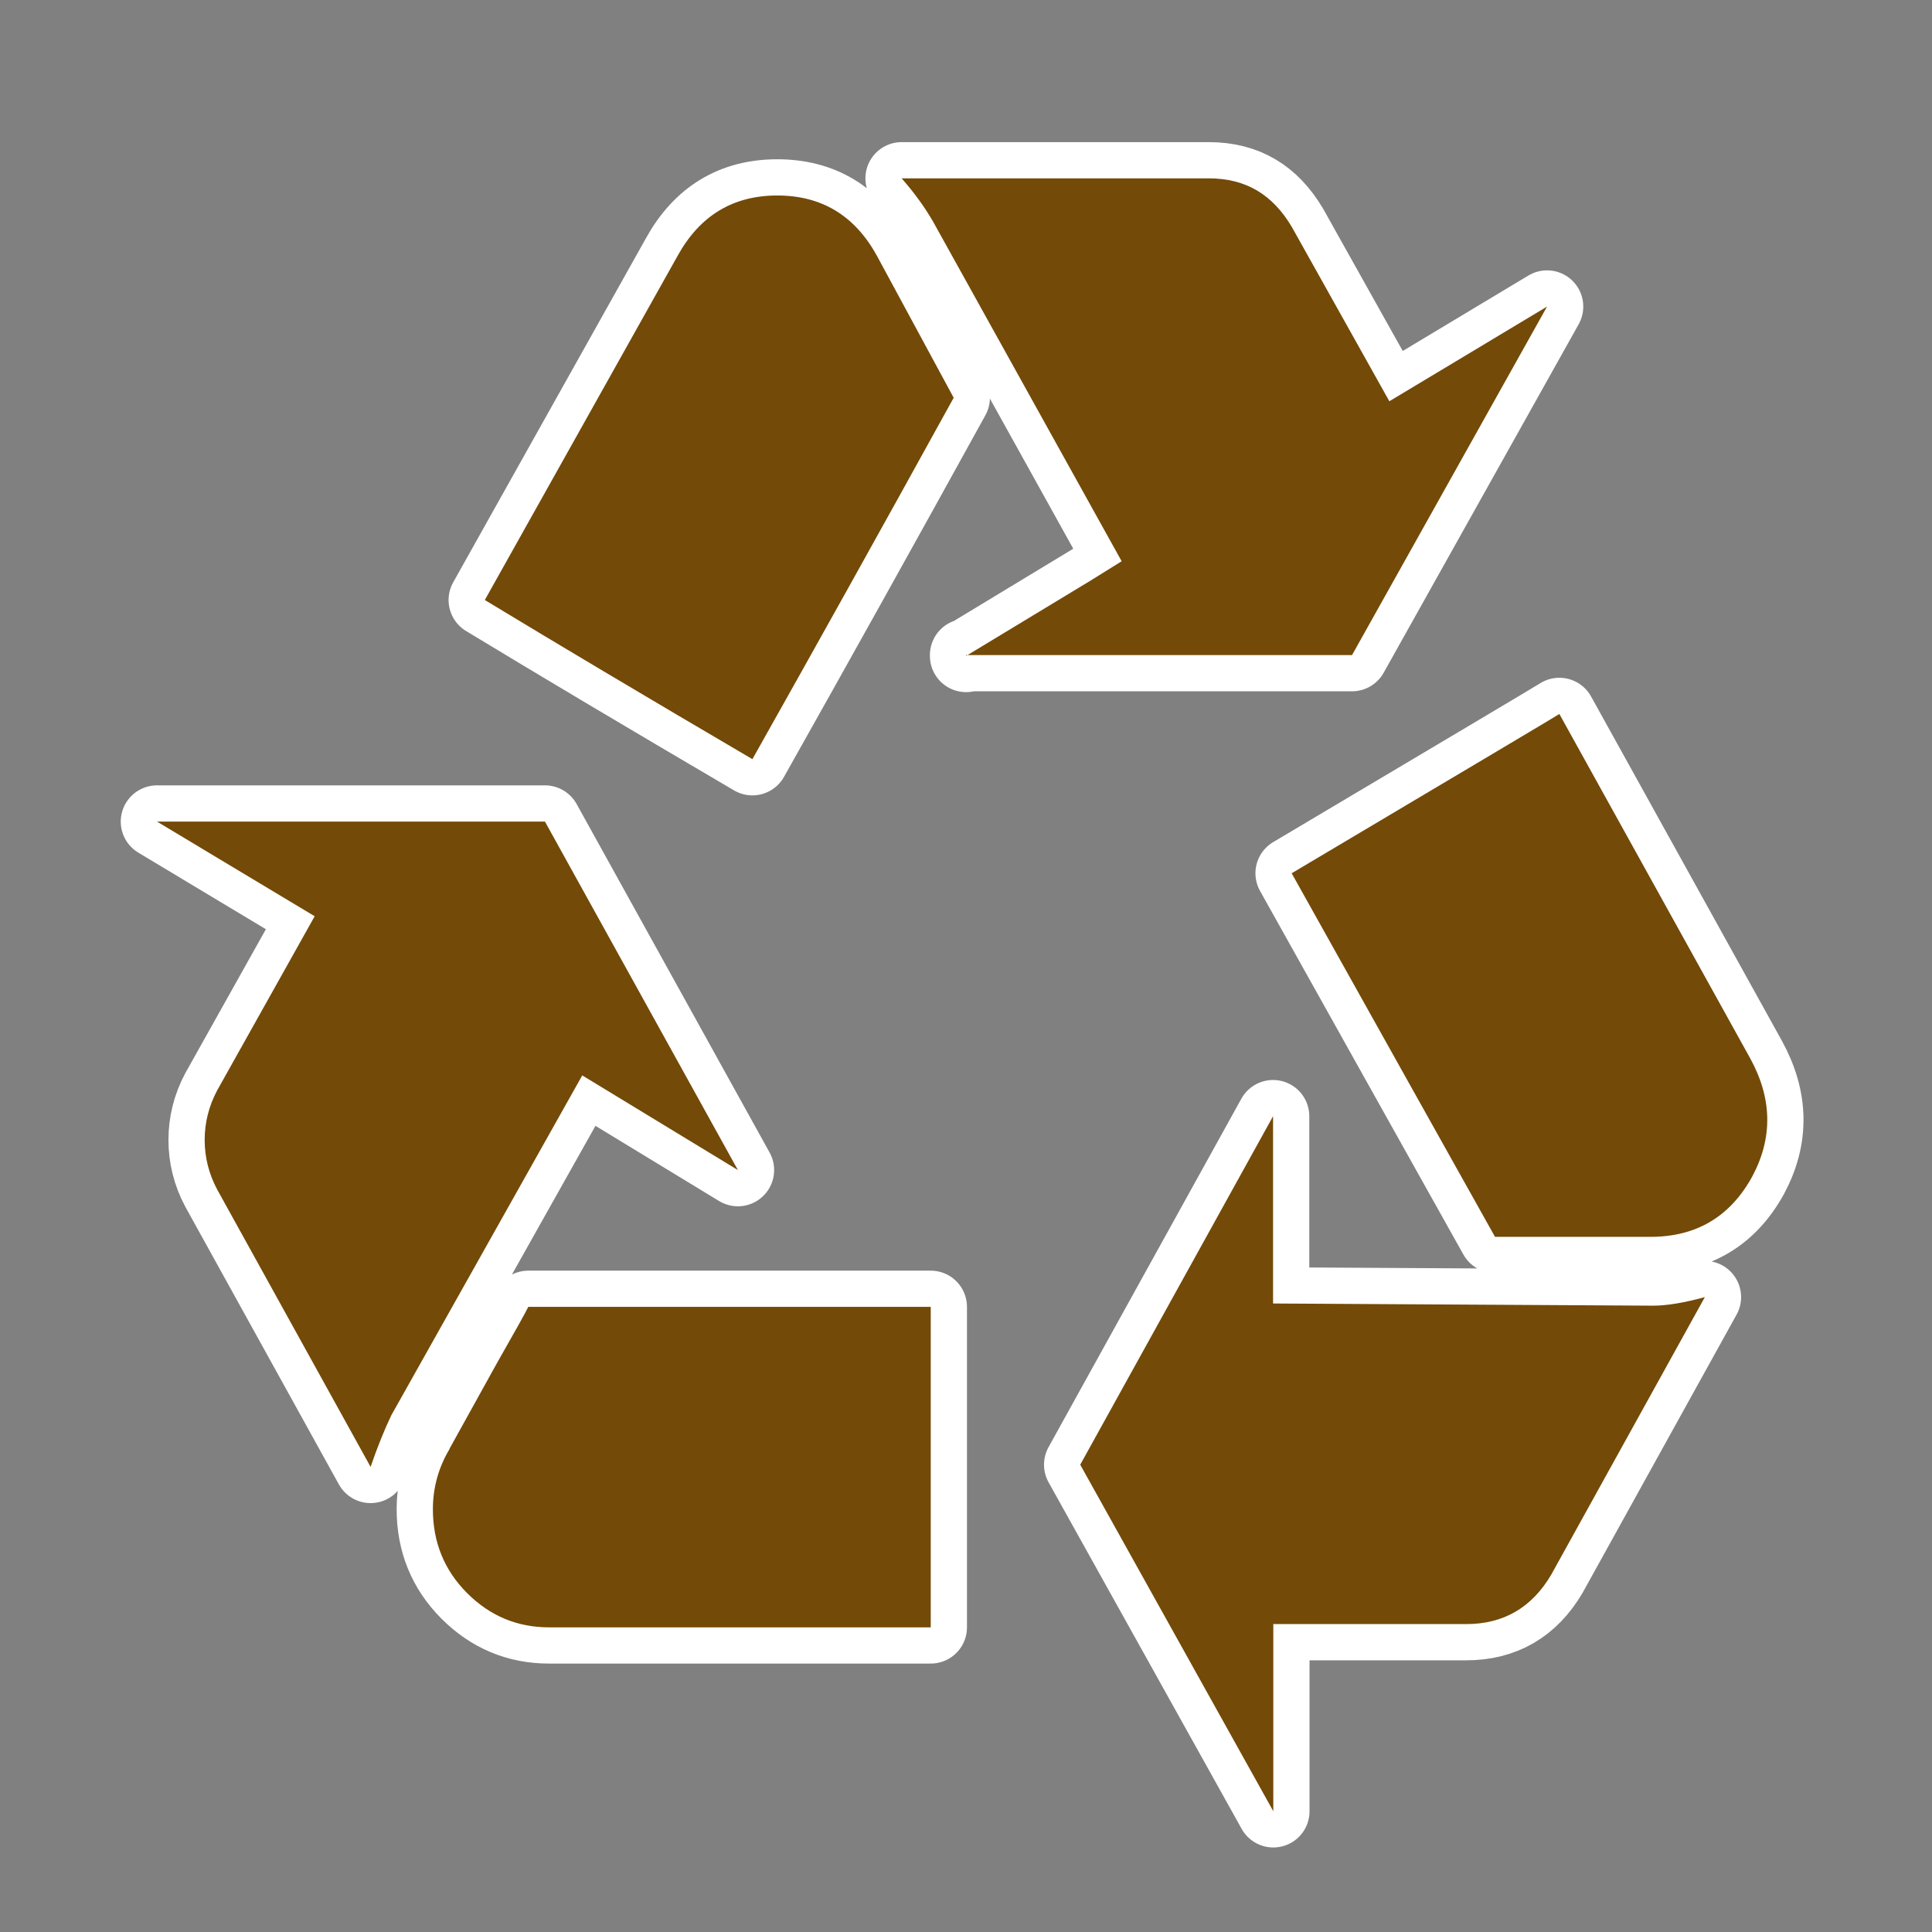 <?xml version="1.0" encoding="UTF-8" standalone="no"?>
<svg
   xmlns:dc="http://purl.org/dc/elements/1.1/"
   xmlns:cc="http://creativecommons.org/ns#"
   xmlns:rdf="http://www.w3.org/1999/02/22-rdf-syntax-ns#"
   xmlns:svg="http://www.w3.org/2000/svg"
   xmlns="http://www.w3.org/2000/svg"
   id="svg2"
   viewBox="0 0 16 16"
   height="100%"
   width="100%"
   version="1.1">
  <rect x="0" y="0" width="16" height="16" fill="#808080" stroke="none"/>
  <defs
     id="defs8" />
  <path
     style="fill:#734a08;fill-opacity:1;stroke:#ffffff;stroke-width:0.6;stroke-miterlimit:4;stroke-dasharray:none;stroke-linejoin:round;stroke-linecap:round"
     id="path4-1"
     d="M 6.111,9.690 4.513,6.804 1.3,6.804 2.606,7.588 1.798,9.031 C 1.729,9.161 1.695,9.298 1.695,9.441 c -2.9e-6,0.142 0.034,0.279 0.103,0.409 l 1.271,2.298 c 0.057,-0.166 0.115,-0.309 0.172,-0.428 L 4.822,8.906 6.111,9.690 Z M 3.723,12.00 c -0.092,0.154 -0.138,0.321 -0.138,0.499 -4e-6,0.273 0.094,0.504 0.283,0.694 0.189,0.189 0.415,0.284 0.678,0.284 l 3.162,0 0,-2.654 -3.333,0 c -0.023,0.047 -0.109,0.202 -0.258,0.463 l -0.395,0.713 z m 4.278,-6.575 3.196,0 1.615,-2.886 -1.306,0.784 -0.808,-1.444 C 10.54,1.613 10.32,1.477 10.01,1.477 l -2.543,0 C 7.571,1.595 7.657,1.714 7.726,1.833 L 9.289,4.648 9.032,4.808 8.001,5.432 Z M 6.437,1.619 C 6.071,1.619 5.796,1.785 5.612,2.118 L 4.015,4.969 C 4.622,5.337 5.360,5.776 6.231,6.287 6.746,5.372 7.302,4.375 7.898,3.294 L 7.262,2.118 C 7.079,1.785 6.804,1.619 6.437,1.619 l 0,0 z m 4.106,9.175 0,-0.321 0,-1.229 L 8.946,12.13 10.545,15 l 0,-1.55 1.598,0 c 0.309,0 0.544,-0.137 0.704,-0.41 l 1.272,-2.298 c -0.172,0.047 -0.315,0.071 -0.429,0.071 l -3.144,-0.018 z m 2.371,-4.881 c -0.057,0.036 -0.796,0.475 -2.217,1.319 0.710,1.270 1.271,2.274 1.684,3.011 l 1.288,0 c 0.378,2e-6 0.659,-0.166 0.842,-0.499 0.172,-0.321 0.166,-0.647 -0.017,-0.98 l -1.58,-2.851 z" />
  <path
     style="fill:#734a08;fill-opacity:1"
     id="path4"
     d="M 6.111,9.690 4.513,6.804 1.3,6.804 2.606,7.588 1.798,9.031 C 1.729,9.161 1.695,9.298 1.695,9.441 c -2.9e-6,0.142 0.034,0.279 0.103,0.409 l 1.271,2.298 c 0.057,-0.166 0.115,-0.309 0.172,-0.428 L 4.822,8.906 6.111,9.690 Z M 3.723,12.00 c -0.092,0.154 -0.138,0.321 -0.138,0.499 -4e-6,0.273 0.094,0.504 0.283,0.694 0.189,0.189 0.415,0.284 0.678,0.284 l 3.162,0 0,-2.654 -3.333,0 c -0.023,0.047 -0.109,0.202 -0.258,0.463 l -0.395,0.713 z m 4.278,-6.575 3.196,0 1.615,-2.886 -1.306,0.784 -0.808,-1.444 C 10.54,1.613 10.32,1.477 10.01,1.477 l -2.543,0 C 7.571,1.595 7.657,1.714 7.726,1.833 L 9.289,4.648 9.032,4.808 8.001,5.432 Z M 6.437,1.619 C 6.071,1.619 5.796,1.785 5.612,2.118 L 4.015,4.969 C 4.622,5.337 5.360,5.776 6.231,6.287 6.746,5.372 7.302,4.375 7.898,3.294 L 7.262,2.118 C 7.079,1.785 6.804,1.619 6.437,1.619 l 0,0 z m 4.106,9.175 0,-0.321 0,-1.229 L 8.946,12.13 10.545,15 l 0,-1.55 1.598,0 c 0.309,0 0.544,-0.137 0.704,-0.41 l 1.272,-2.298 c -0.172,0.047 -0.315,0.071 -0.429,0.071 l -3.144,-0.018 z m 2.371,-4.881 c -0.057,0.036 -0.796,0.475 -2.217,1.319 0.710,1.270 1.271,2.274 1.684,3.011 l 1.288,0 c 0.378,2e-6 0.659,-0.166 0.842,-0.499 0.172,-0.321 0.166,-0.647 -0.017,-0.98 l -1.58,-2.851 z" />
</svg>
